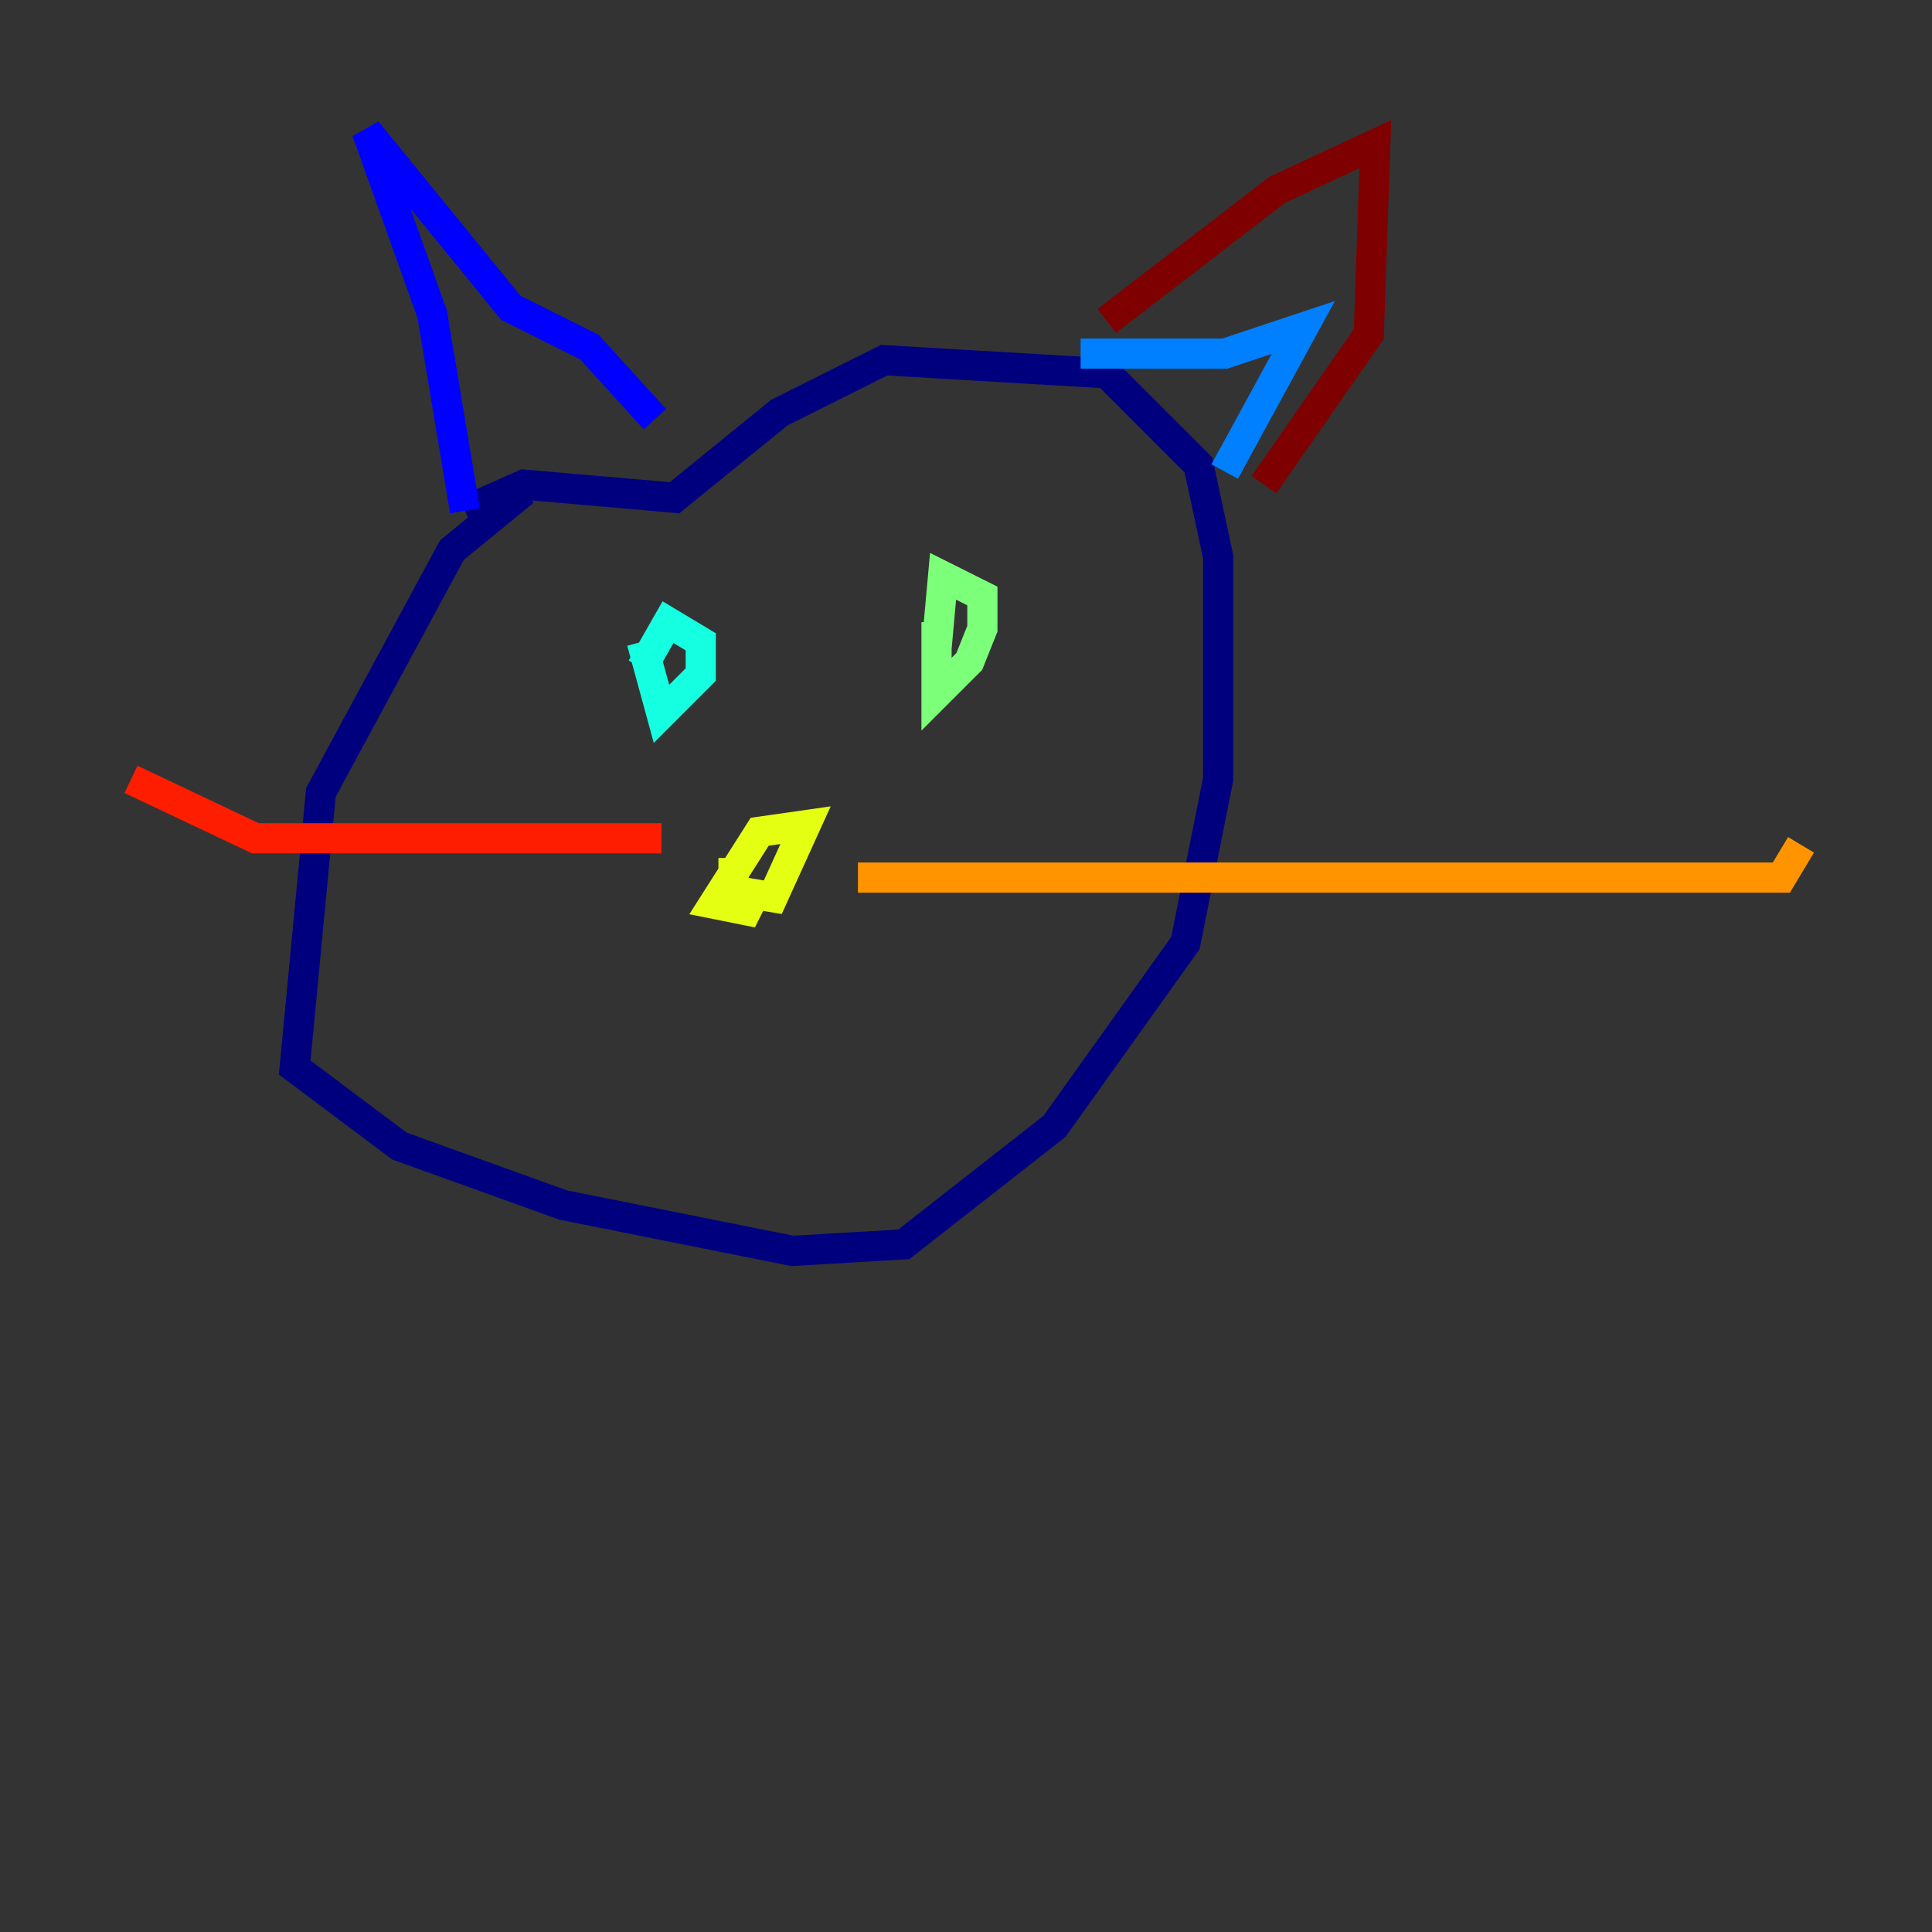 <?xml version="1.0" encoding="utf-8" ?>
<svg baseProfile="tiny" height="128" version="1.2" viewBox="0,0,128,128" width="128" xmlns="http://www.w3.org/2000/svg" xmlns:ev="http://www.w3.org/2001/xml-events" xmlns:xlink="http://www.w3.org/1999/xlink"><rect x="0" y="0" width="128" height="128" fill="#333333" stroke="none"/><defs /><polyline fill="none" points="34.712,32.542 29.939,36.447 21.261,52.502 19.525,70.725 26.468,75.932 37.315,79.837 52.502,82.875 59.878,82.441 69.858,74.63 78.536,62.481 80.705,51.634 80.705,36.881 79.403,30.807 73.329,24.732 58.576,23.864 51.634,27.336 44.691,32.976 34.712,32.108 30.807,33.844" stroke="#00007f" stroke-width="2" /><polyline fill="none" points="30.807,33.844 28.637,20.827 24.298,8.678 33.844,20.393 39.051,22.997 43.39,27.77" stroke="#0000ff" stroke-width="2" /><polyline fill="none" points="71.593,23.43 81.139,23.43 86.346,21.695 81.139,31.241" stroke="#0080ff" stroke-width="2" /><polyline fill="none" points="42.522,42.522 43.824,47.295 46.427,44.691 46.427,42.522 44.258,41.22 42.522,44.258" stroke="#15ffe1" stroke-width="2" /><polyline fill="none" points="62.047,41.22 62.047,45.993 64.217,43.824 65.085,41.654 65.085,39.485 62.481,38.183 62.047,42.956" stroke="#7cff79" stroke-width="2" /><polyline fill="none" points="48.597,56.841 48.597,59.01 51.2,59.444 53.37,54.671 50.332,55.105 47.295,59.878 49.464,60.312 50.332,58.576" stroke="#e4ff12" stroke-width="2" /><polyline fill="none" points="56.841,58.142 118.02,58.142 119.322,55.973" stroke="#ff9400" stroke-width="2" /><polyline fill="none" points="43.824,55.539 16.922,55.539 8.678,51.634" stroke="#ff1d00" stroke-width="2" /><polyline fill="none" points="73.329,21.261 84.61,12.583 91.119,9.546 90.685,22.129 83.742,32.108" stroke="#7f0000" stroke-width="2" /></svg>